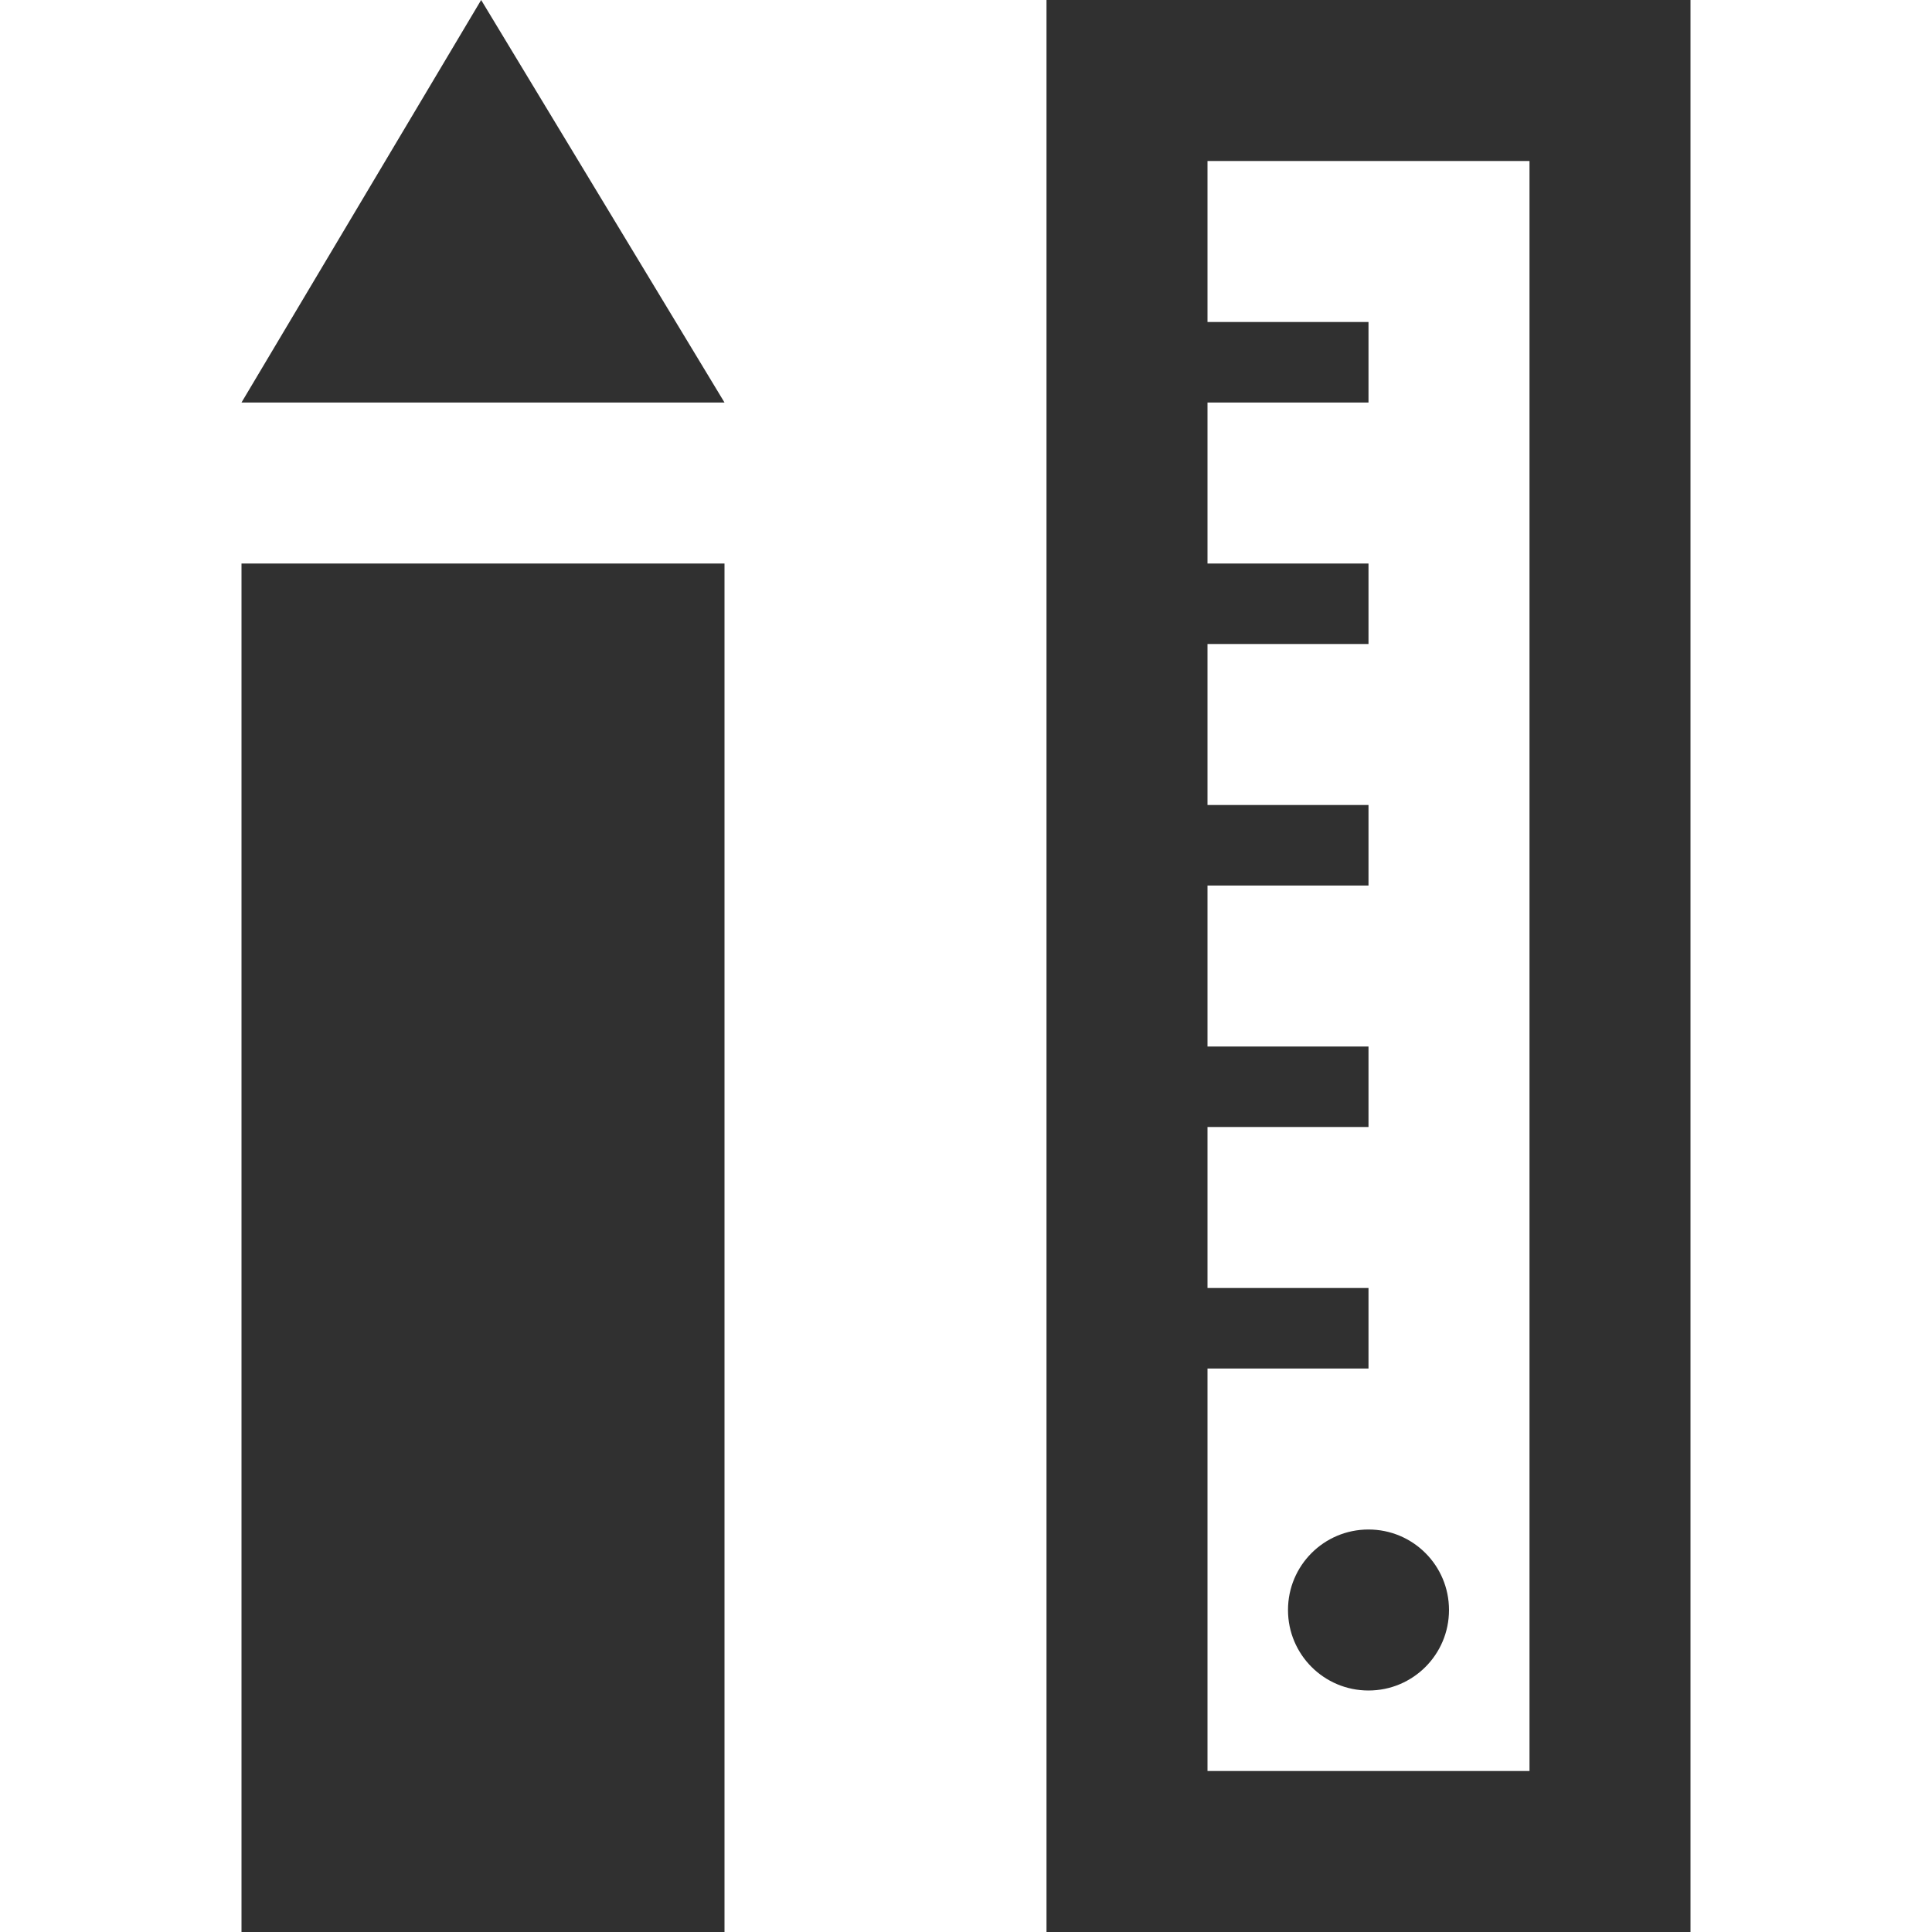 <svg xmlns="http://www.w3.org/2000/svg" width="24" height="24" viewBox="0 0 24 24"><path d="M21 0h-8v24h8v-24zm-6 22v-5h2v-1h-2v-2h2v-1h-2v-2h2v-1h-2v-2h2v-1h-2v-2h2v-1h-2v-2h4v20h-4zm2-3c.553 0 1 .447 1 1s-.447 1-1 1-1-.447-1-1 .447-1 1-1zm-14-14l2.977-5 3.023 5h-6zm6 2h-6v17h6v-17z" style="fill:#303030;"/></svg>